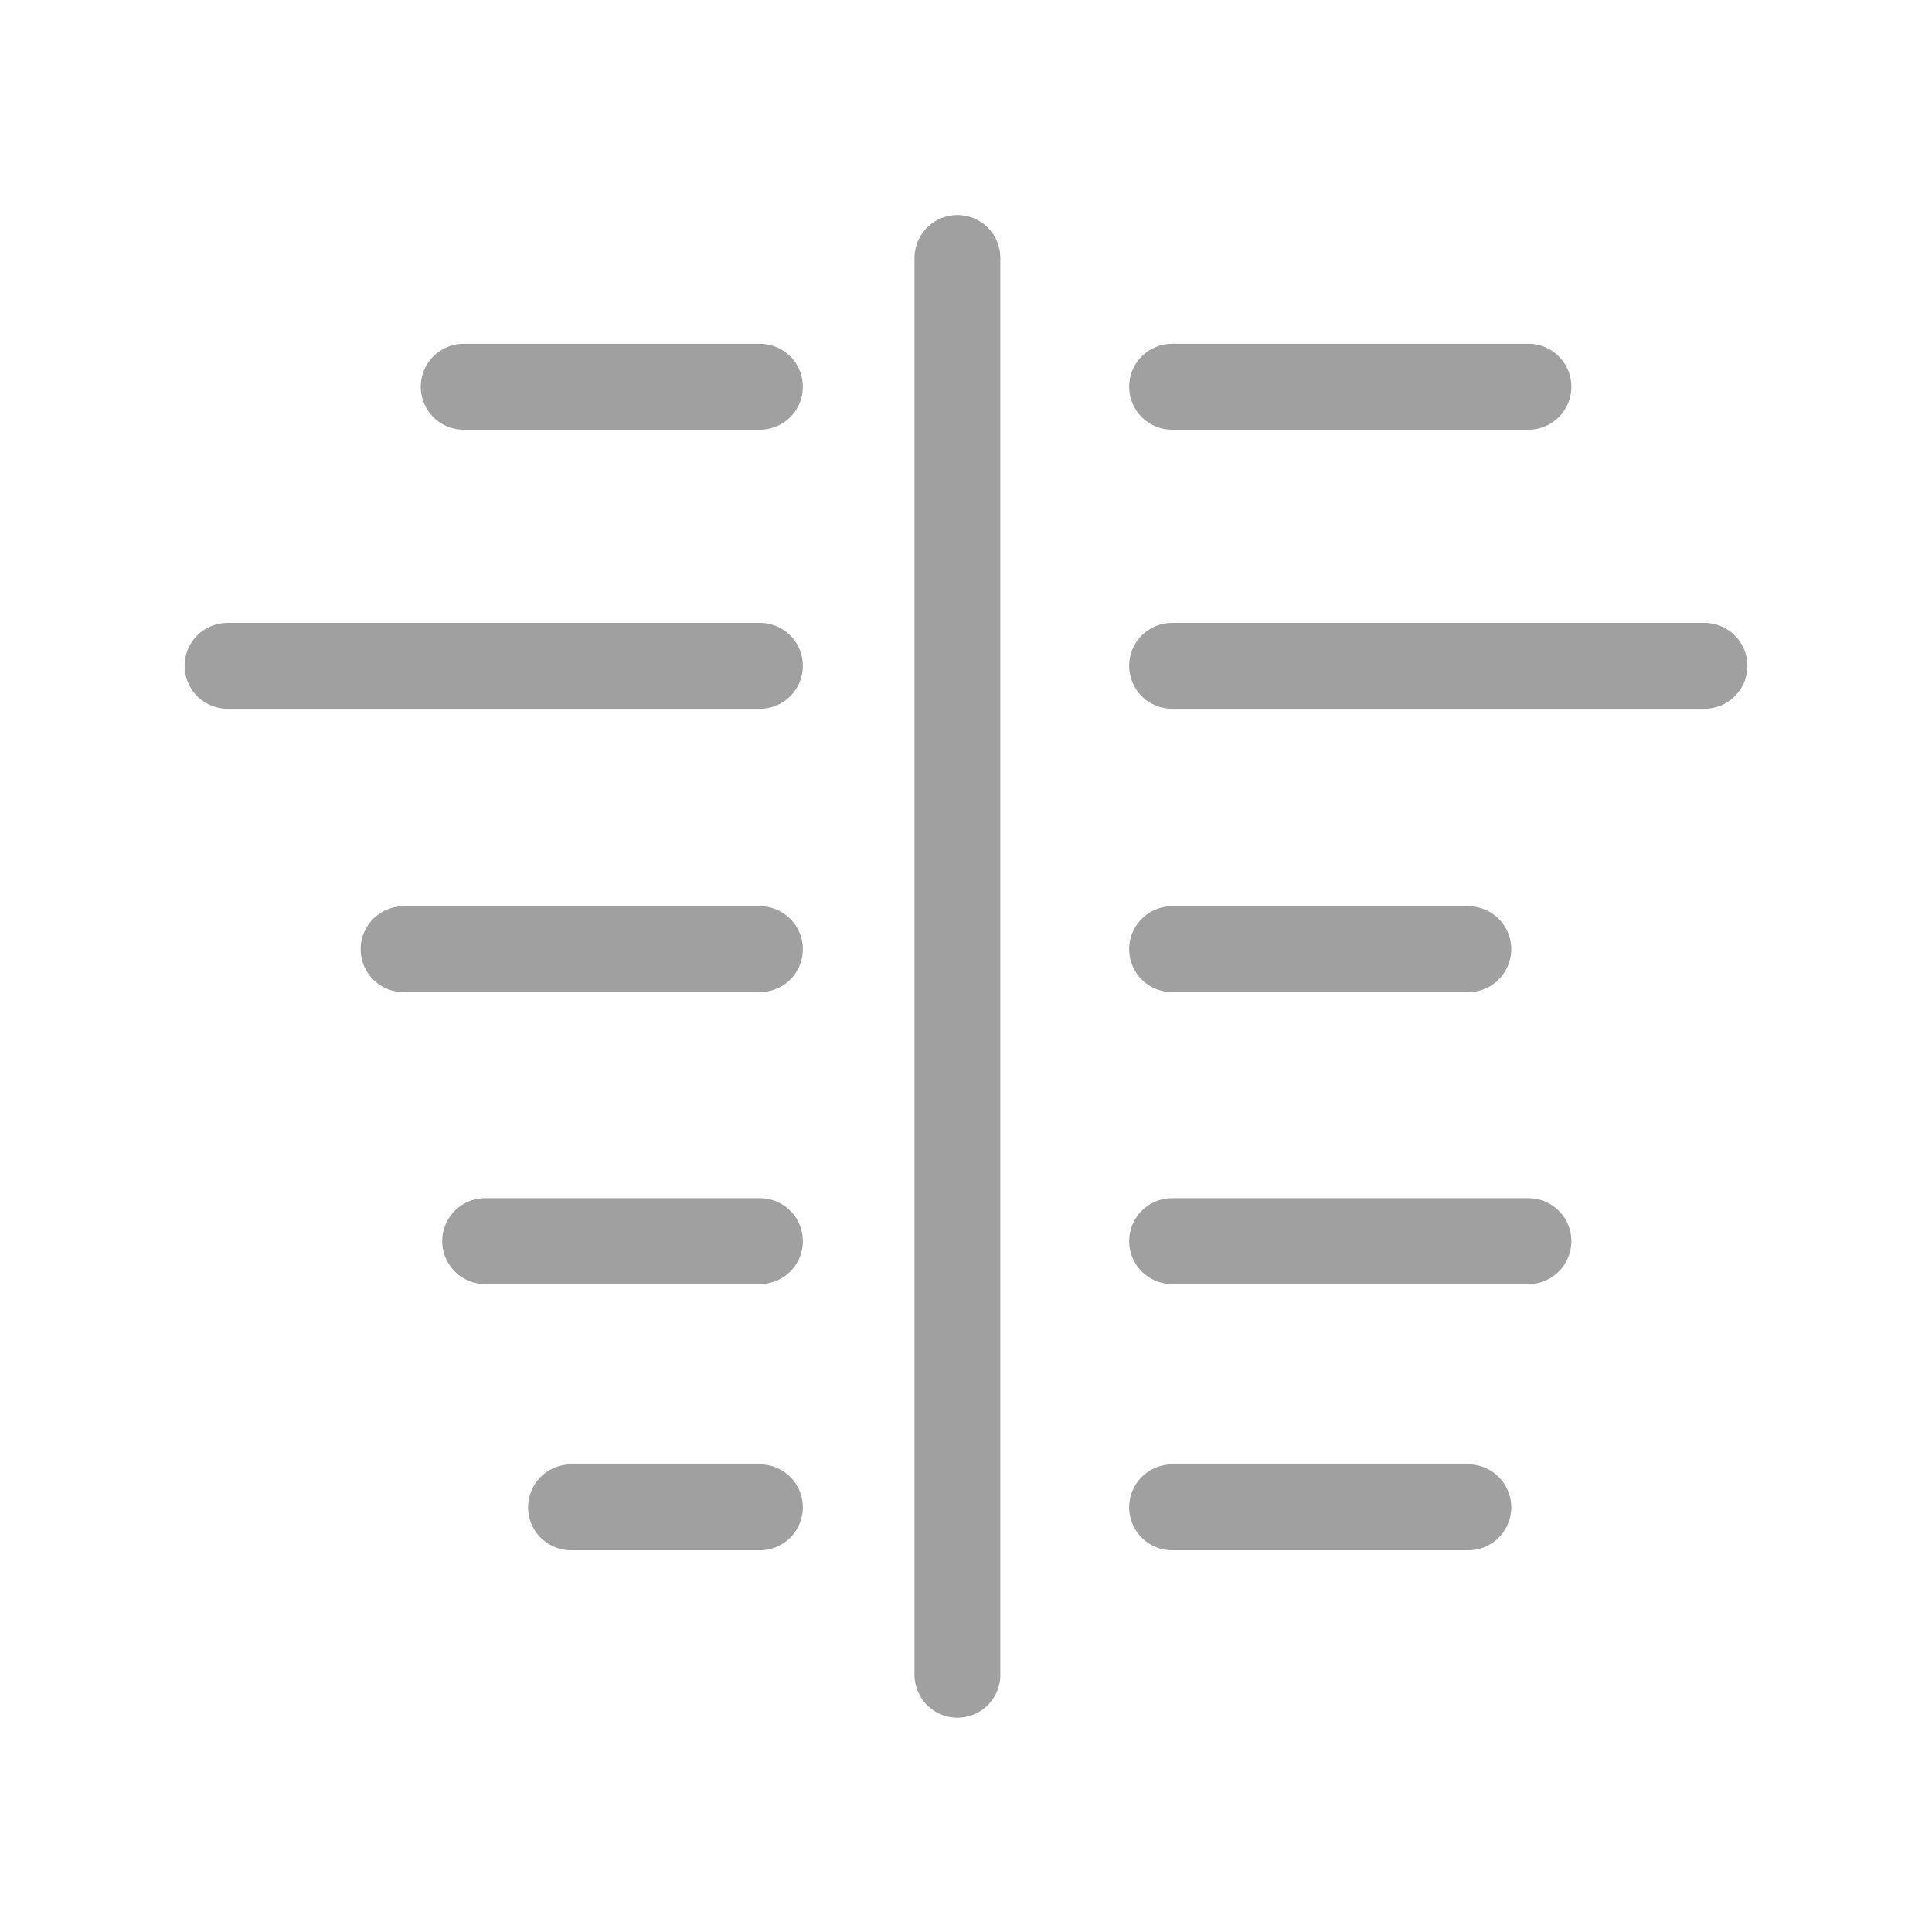 <?xml version="1.0" encoding="utf-8"?>
<!-- Generator: Adobe Illustrator 24.1.1, SVG Export Plug-In . SVG Version: 6.00 Build 0)  -->
<svg version="1.1" id="Layer_1" xmlns="http://www.w3.org/2000/svg" xmlns:xlink="http://www.w3.org/1999/xlink" x="0px" y="0px"
	 viewBox="0 0 45 45" style="enable-background:new 0 0 45 45;" xml:space="preserve">
<style type="text/css">
	.st0{fill:none;stroke:#A0A0A0;stroke-width:2;stroke-linecap:round;}
</style>
<g id="Stats_Icon_Off" transform="translate(7.5 53.008) rotate(-90)">
	<line id="Line_7" class="st0" x1="47" y1="14.8" x2="14" y2="14.8"/>
	<line id="Line_8" class="st0" x1="44" y1="19.8" x2="44" y2="28.1"/>
	<line id="Line_20" class="st0" x1="24.1" y1="19.8" x2="24.1" y2="28.1"/>
	<line id="Line_9" class="st0" x1="37.5" y1="19.8" x2="37.5" y2="32.2"/>
	<line id="Line_10" class="st0" x1="30.9" y1="19.8" x2="30.9" y2="26.7"/>
	<line id="Line_21" class="st0" x1="17.9" y1="19.8" x2="17.9" y2="26.7"/>
	<line id="Line_11" class="st0" x1="30.9" y1="10.2" x2="30.9" y2="1.9"/>
	<line id="Line_12" class="st0" x1="37.5" y1="10.2" x2="37.5" y2="-2.2"/>
	<line id="Line_13" class="st0" x1="44" y1="10.2" x2="44" y2="3.3"/>
	<line id="Line_15" class="st0" x1="24.1" y1="10.2" x2="24.1" y2="3.8"/>
	<line id="Line_22" class="st0" x1="17.9" y1="10.2" x2="17.9" y2="5.8"/>
</g>
</svg>
